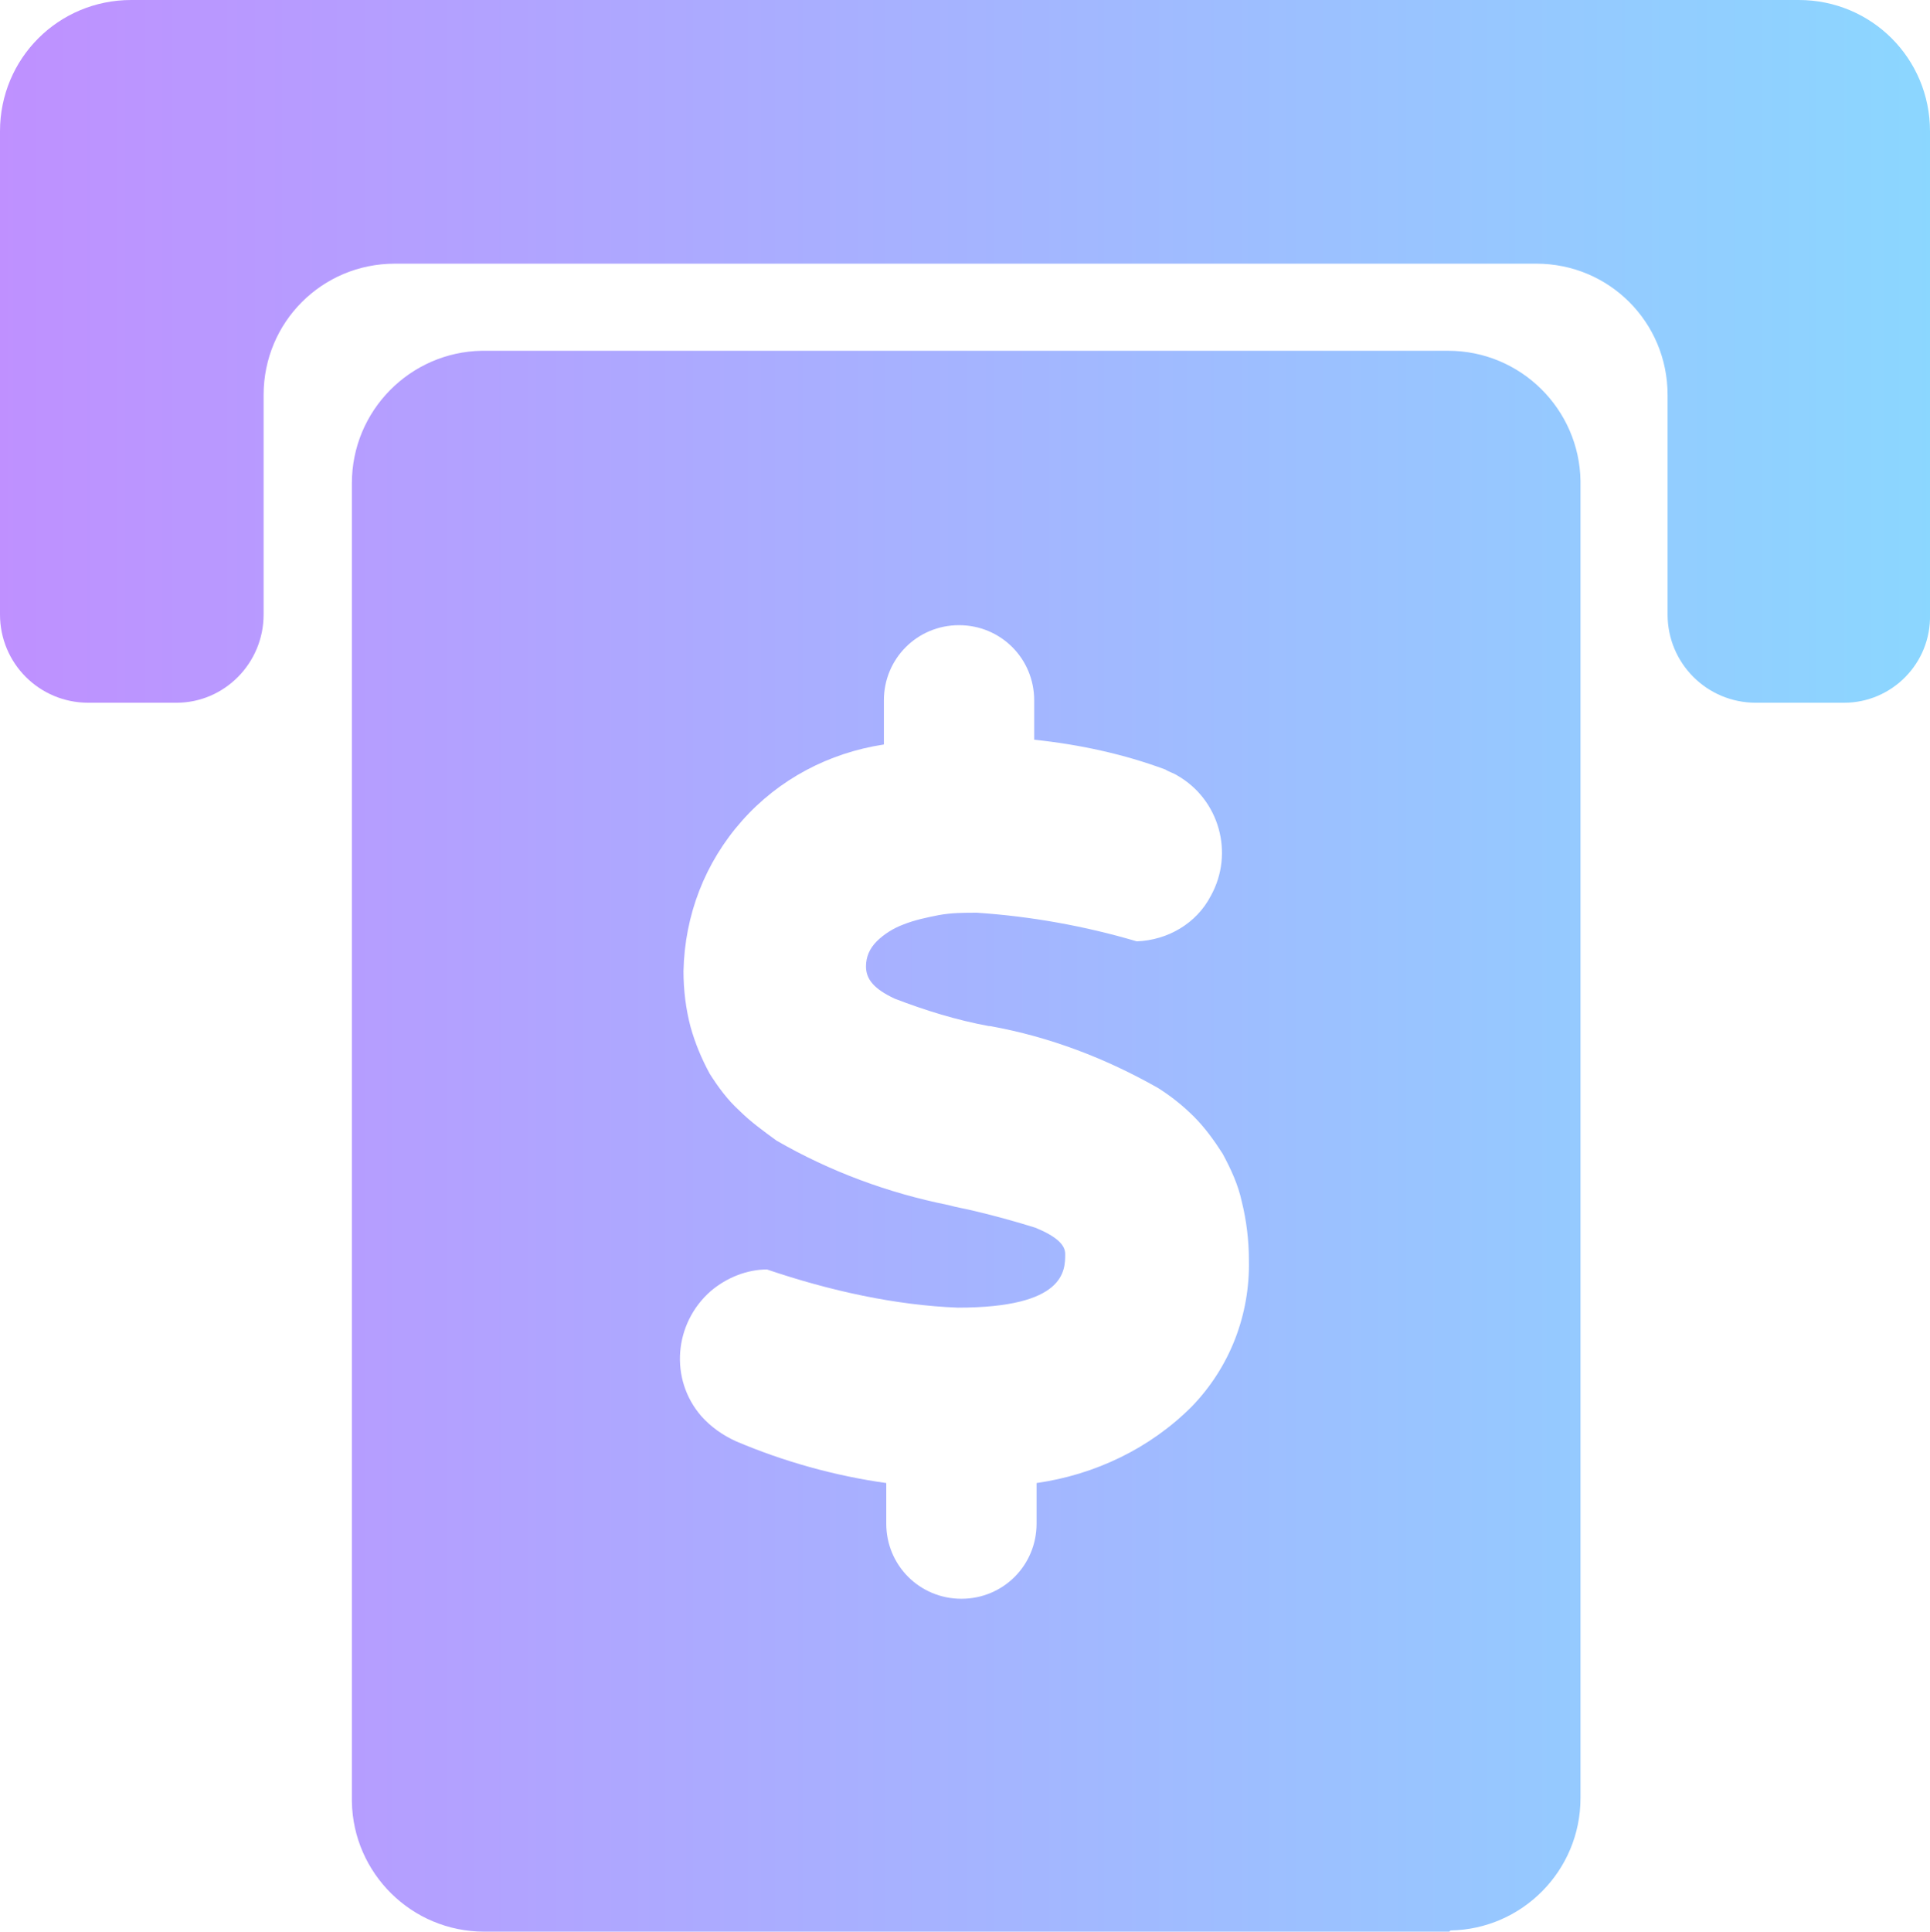 <svg xmlns="http://www.w3.org/2000/svg" xmlns:xlink="http://www.w3.org/1999/xlink" version="1.1" id="Layer_1" x="0px" y="0px" style="enable-background:new 0 0 200 200;" xml:space="preserve" viewBox="92.34 91.59 16.18 16.19">
<style type="text/css">
	.st0{fill:url(#Exclusion_2_00000060028142942838141130000015359460166621788836_);}
</style>
<linearGradient id="Exclusion_2_00000068664744659782884470000002994589587444274101_" gradientUnits="userSpaceOnUse" x1="-279.117" y1="382.866" x2="-278.117" y2="382.866" gradientTransform="matrix(16.183 0 0 -16.188 4609.291 6297.52)">
	<stop offset="0" style="stop-color:#BF90FF"/>
	<stop offset="1" style="stop-color:#8BD7FF"/>
</linearGradient>
<path id="Exclusion_2" style="fill:url(#Exclusion_2_00000068664744659782884470000002994589587444274101_);" d="M104.49,107.78  H96.4c-0.61,0-1.1-0.49-1.11-1.09c0,0,0-0.01,0-0.01V95.64c0-0.61,0.49-1.1,1.09-1.11c0,0,0.01,0,0.01,0h8.09  c0.61,0,1.1,0.49,1.11,1.09c0,0,0,0.01,0,0.01v11.03c0,0.61-0.49,1.1-1.09,1.11C104.49,107.78,104.49,107.78,104.49,107.78z   M98.77,102.23c-0.17,0-0.34,0.07-0.47,0.18c-0.31,0.27-0.35,0.74-0.08,1.05c0.08,0.09,0.18,0.16,0.29,0.21  c0.4,0.17,0.83,0.29,1.26,0.35v0.34c0,0.35,0.28,0.63,0.63,0.63s0.63-0.28,0.63-0.63v-0.34c0.49-0.07,0.95-0.29,1.3-0.64  c0.32-0.33,0.49-0.77,0.48-1.23c0-0.16-0.02-0.33-0.06-0.49c-0.03-0.14-0.09-0.27-0.16-0.4c-0.07-0.11-0.15-0.22-0.24-0.31  c-0.09-0.09-0.19-0.17-0.3-0.24c-0.44-0.25-0.91-0.43-1.41-0.52l0,0h-0.01c-0.27-0.05-0.53-0.13-0.79-0.23  c-0.17-0.08-0.24-0.16-0.24-0.27c0-0.08,0.03-0.15,0.09-0.21c0.06-0.06,0.14-0.11,0.22-0.14c0.1-0.04,0.2-0.06,0.3-0.08  c0.11-0.02,0.21-0.02,0.32-0.02c0.45,0.03,0.9,0.11,1.34,0.24c0.26-0.01,0.5-0.15,0.62-0.38c0.2-0.36,0.07-0.81-0.28-1.01  c-0.03-0.02-0.07-0.03-0.1-0.05c-0.35-0.13-0.72-0.21-1.1-0.25v-0.33c0-0.35-0.28-0.63-0.63-0.63s-0.63,0.28-0.63,0.63v0.37  c-0.46,0.07-0.88,0.29-1.19,0.64c-0.31,0.35-0.48,0.79-0.49,1.26c0,0.16,0.02,0.32,0.06,0.47c0.04,0.14,0.09,0.26,0.16,0.39  c0.07,0.11,0.15,0.22,0.25,0.31c0.09,0.09,0.2,0.17,0.31,0.25c0.45,0.26,0.94,0.44,1.44,0.54c0.07,0.02,0.14,0.03,0.22,0.05l0,0  c0.17,0.04,0.35,0.09,0.51,0.14c0.17,0.07,0.25,0.14,0.25,0.22c0,0.14,0,0.45-0.9,0.45C99.85,102.53,99.3,102.41,98.77,102.23z   M107.8,97.48h-0.74c-0.41,0-0.74-0.33-0.74-0.74c0,0,0,0,0,0V94.9c0-0.61-0.49-1.1-1.1-1.1c0,0,0,0,0,0h-9.57  c-0.61,0-1.1,0.49-1.1,1.1l0,0v1.84c0,0.41-0.33,0.74-0.73,0.74c0,0,0,0,0,0h-0.74c-0.41,0-0.74-0.33-0.74-0.74c0,0,0,0,0,0v-4.05  c0-0.61,0.49-1.1,1.1-1.1c0,0,0,0,0,0h13.98c0.61,0,1.1,0.49,1.1,1.1c0,0,0,0,0,0v4.05C108.53,97.15,108.2,97.48,107.8,97.48  C107.8,97.48,107.8,97.48,107.8,97.48L107.8,97.48z"/>
</svg>